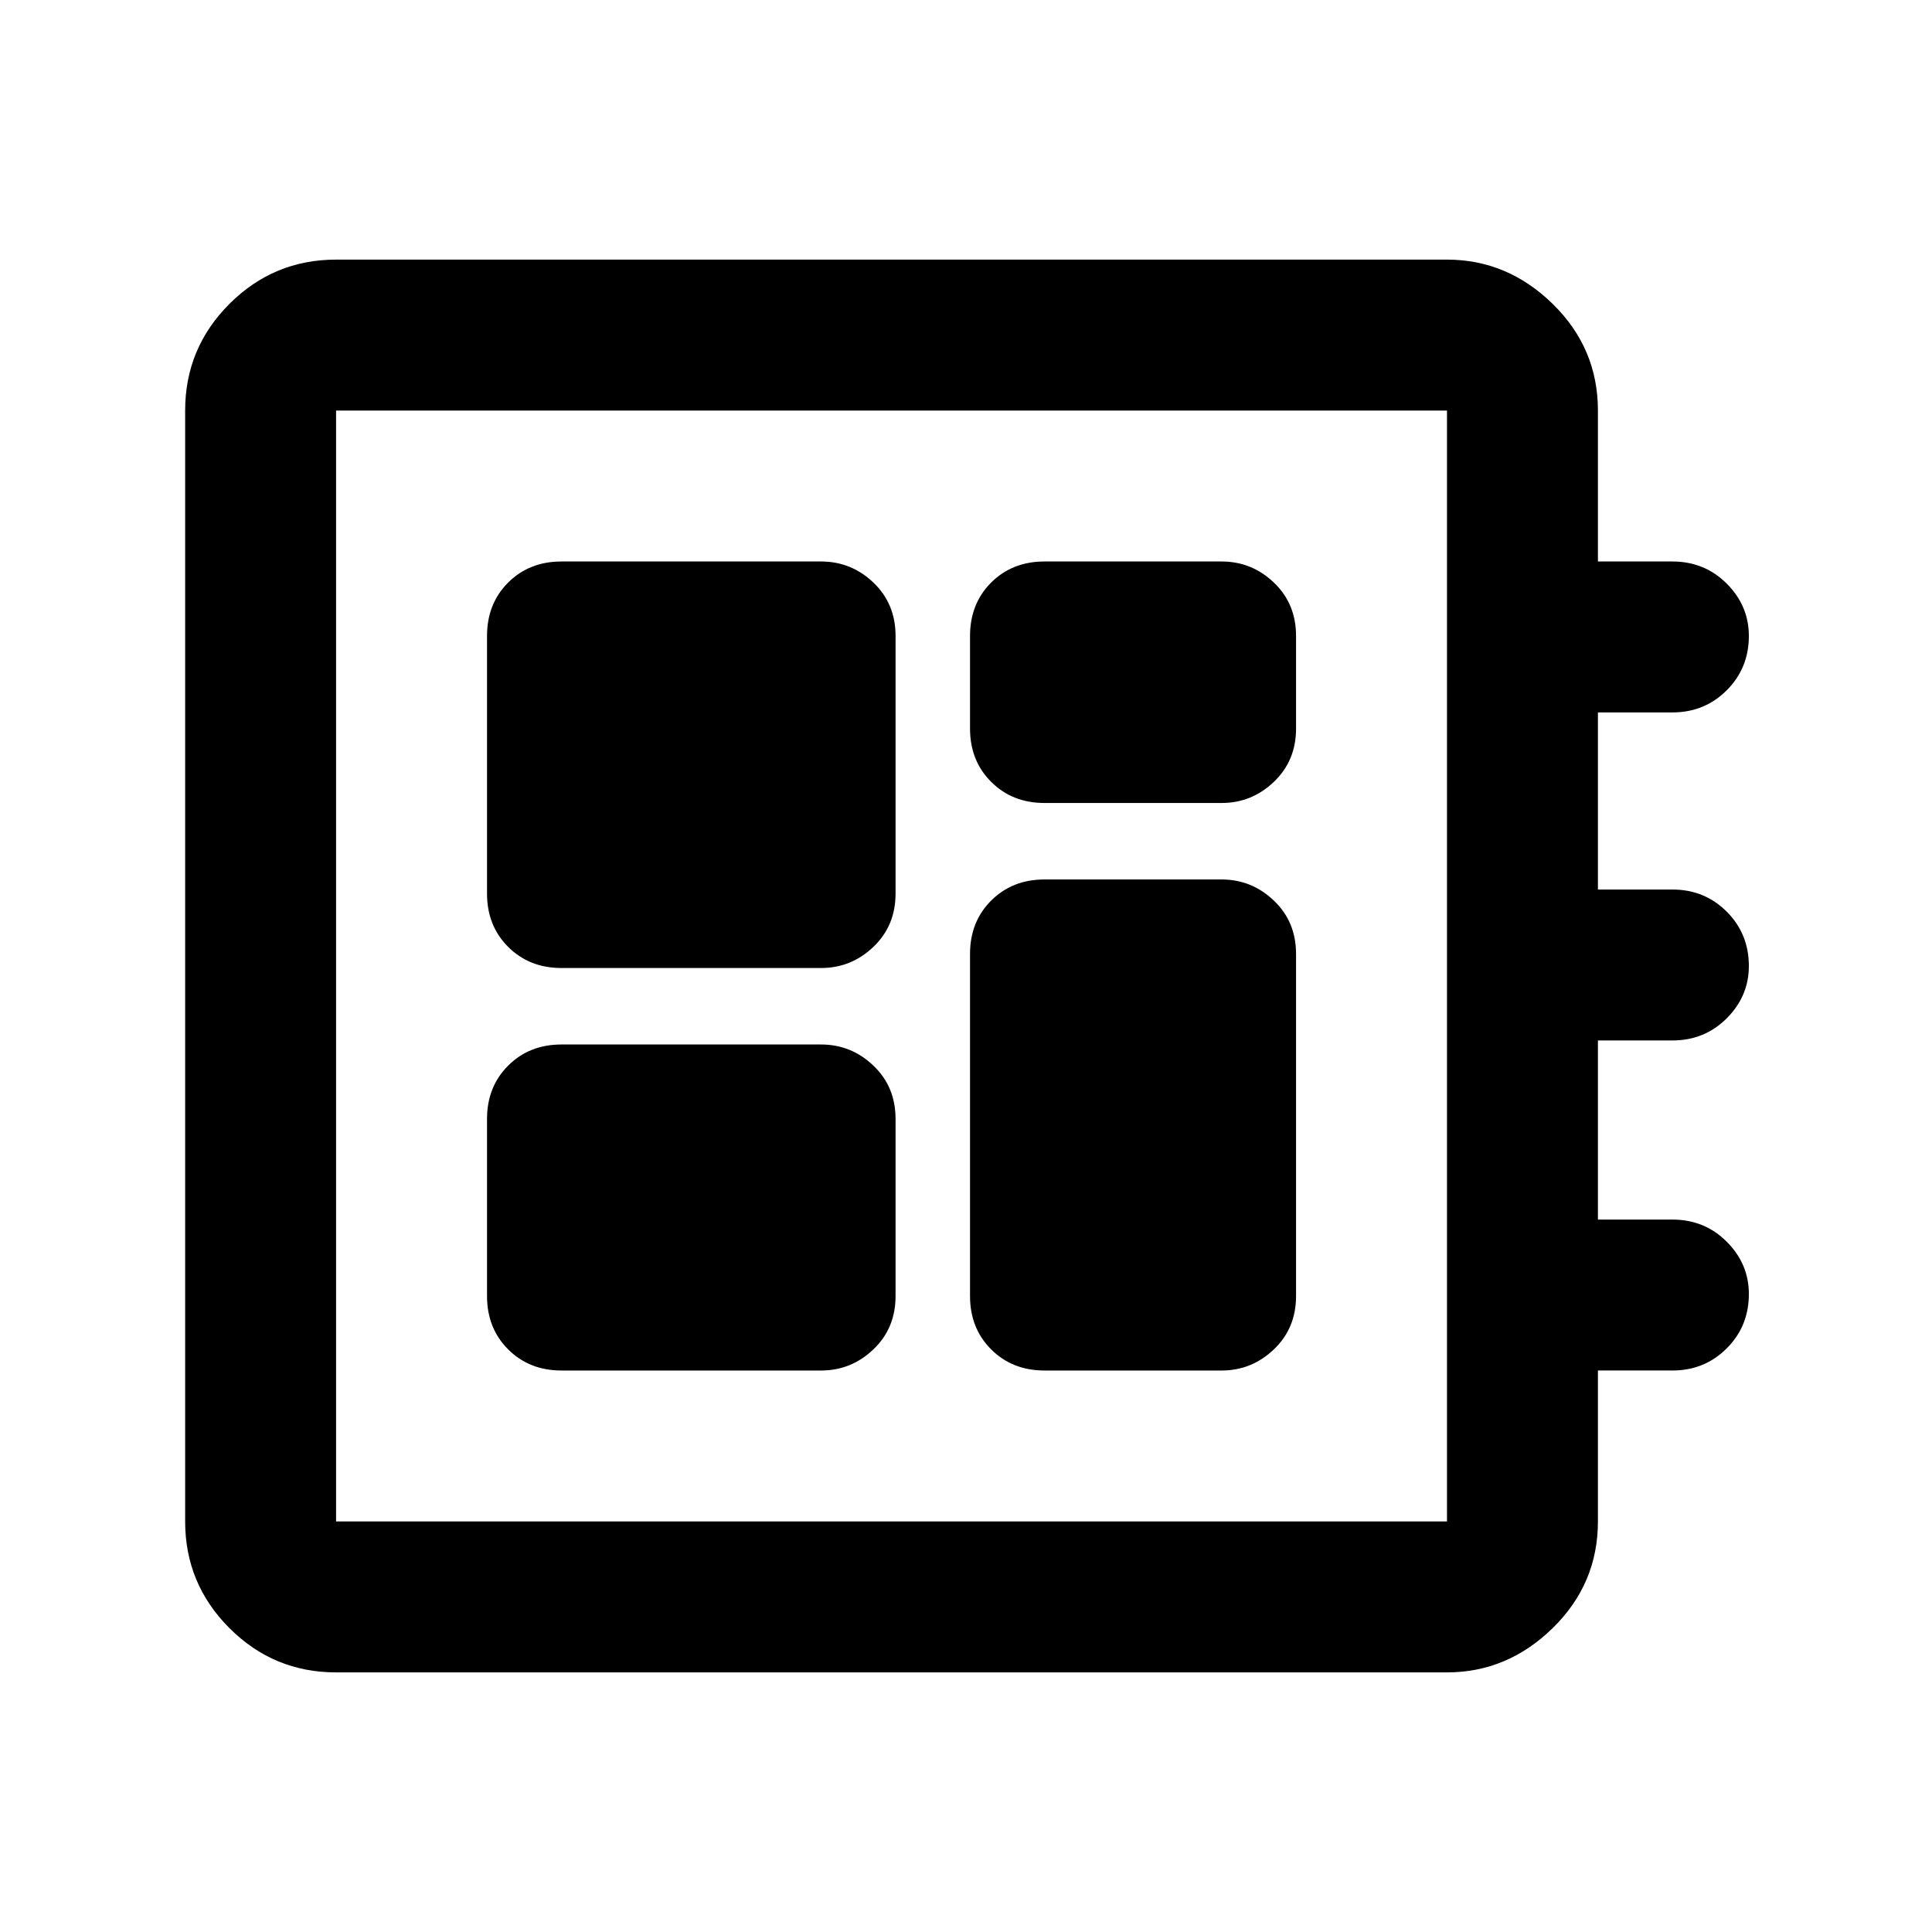<svg xmlns="http://www.w3.org/2000/svg" height="24" width="24"><path d="M4.175 20.775q-.775 0-1.325-.55-.55-.55-.55-1.325V5.1q0-.775.55-1.325.55-.55 1.325-.55h13.8q.75 0 1.313.55.562.55.562 1.325v1.875h.925q.4 0 .675.275t.275.65q0 .4-.275.675t-.675.275h-.925v2.2h.925q.4 0 .675.275t.275.675q0 .375-.275.65t-.675.275h-.925v2.225h.925q.4 0 .675.275t.275.65q0 .4-.275.675t-.675.275h-.925V18.9q0 .775-.562 1.325-.563.55-1.313.55Zm0-1.875h13.8V5.1h-13.8v13.8Zm2.8-1.875H10.2q.375 0 .65-.263.275-.262.275-.662v-2.2q0-.4-.275-.662-.275-.263-.65-.263H6.975q-.4 0-.663.263-.262.262-.262.662v2.2q0 .4.262.662.263.263.663.263Zm6-7.05h2.2q.375 0 .65-.263.275-.262.275-.662V7.9q0-.4-.275-.663-.275-.262-.65-.262h-2.2q-.4 0-.663.262-.262.263-.262.663v1.15q0 .4.262.662.263.263.663.263Zm-6 2.05H10.2q.375 0 .65-.263.275-.262.275-.662V7.9q0-.4-.275-.663-.275-.262-.65-.262H6.975q-.4 0-.663.262-.262.263-.262.663v3.2q0 .4.262.662.263.263.663.263Zm6 5h2.2q.375 0 .65-.263.275-.262.275-.662v-4.25q0-.4-.275-.662-.275-.263-.65-.263h-2.2q-.4 0-.663.263-.262.262-.262.662v4.25q0 .4.262.662.263.263.663.263ZM4.175 5.1v13.8V5.1Z"/></svg>